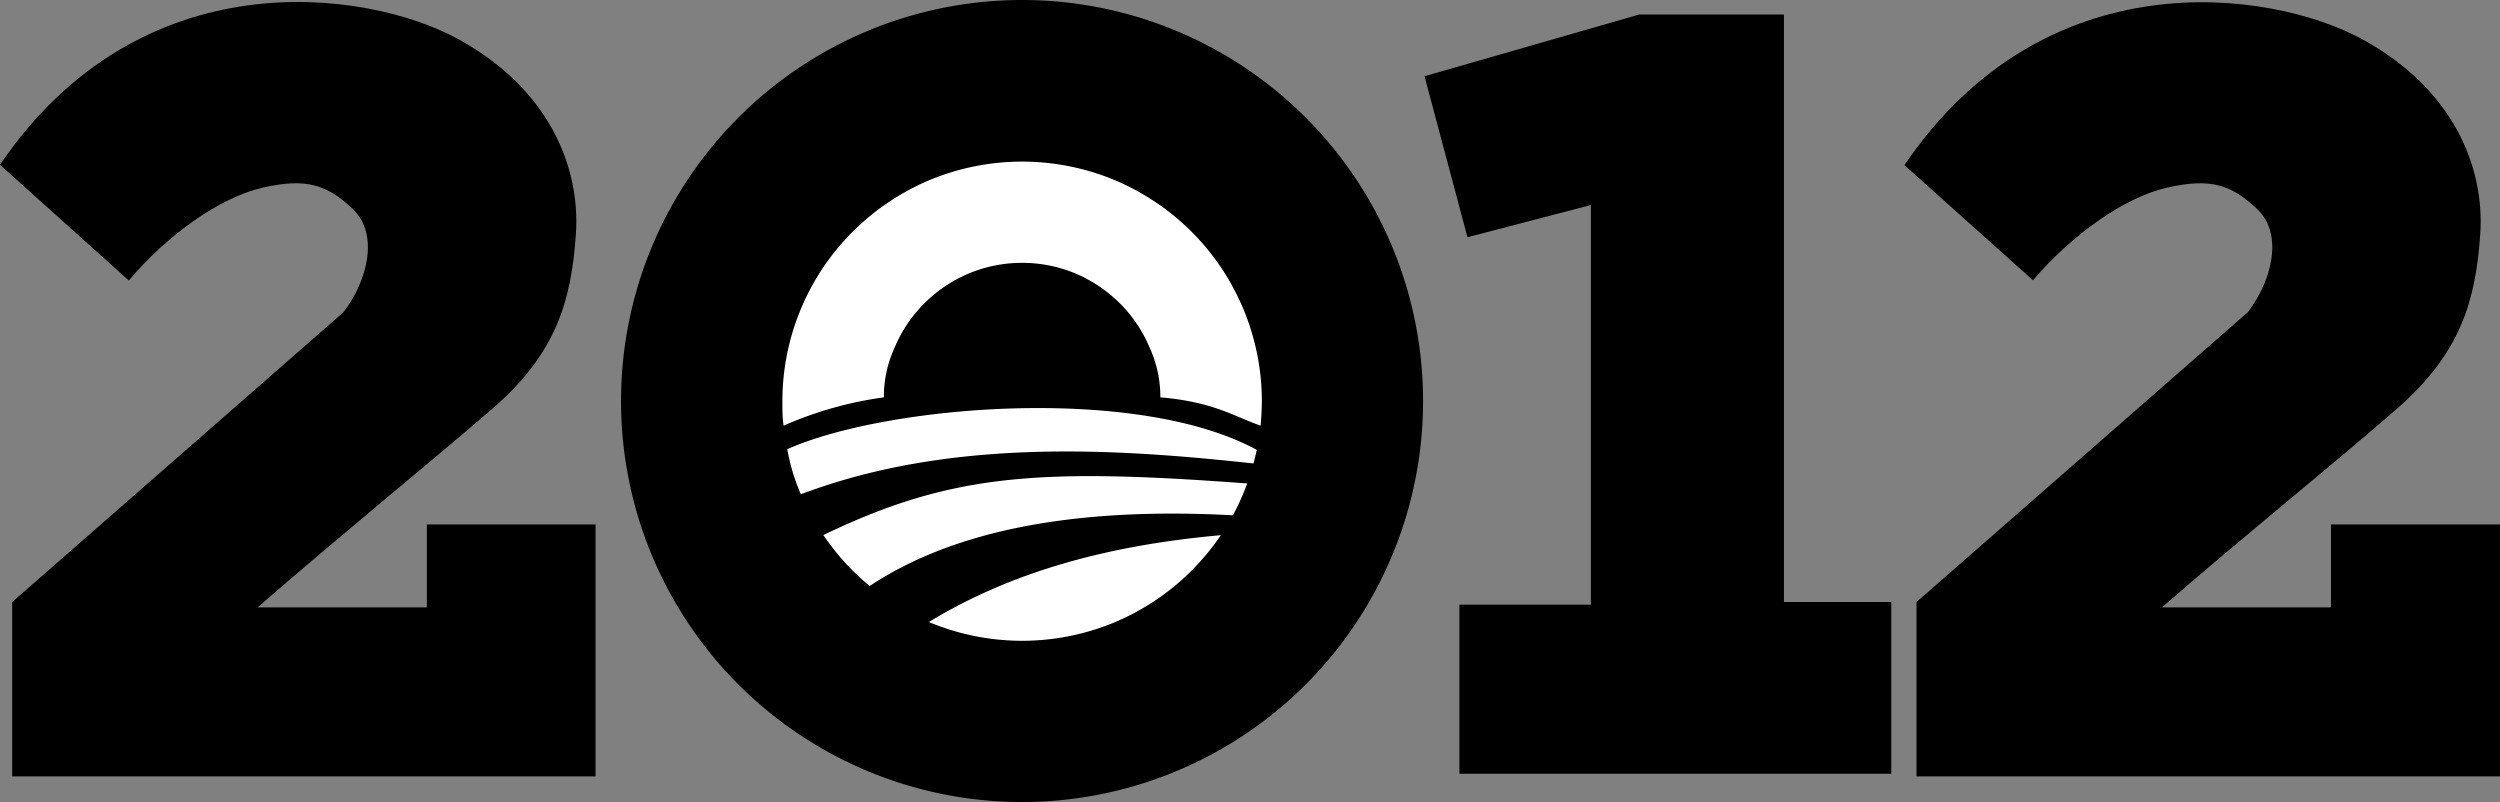 <svg id="Layer_1" data-name="Layer 1" xmlns="http://www.w3.org/2000/svg" viewBox="0 0 204.98 65.76"><rect x="0" y="0" width="204.98" height="65.76" fill="#808080" stroke="none"/><defs><style>.cls-1{fill:#fff;}</style></defs><g id="g4881"><path id="path4008" d="M119.66,63.44V49.58h10.78V16.81l-10.12,2.64L116.8,6.25l17.6-5.06h11.87V49.36h8.8V63.44Z"/><path id="path4010" d="M10.56,23,0,13.51C11.51-3.46,30-.9,37.5,3.17s10.09,10.51,9.72,16S45.6,29,40.36,33.52,27.93,43.87,21.12,49.8H35V43H48.83V63.66H1V49.36L28.16,25.6c2-2.6,2.92-6.42.77-8.46s-3.87-2.55-7.37-1.76S13.75,19.22,10.56,23Z"/><path id="use4047" d="M166.71,23l-10.56-9.46c11.51-17,30-14.41,37.5-10.34s10.09,10.51,9.71,16-1.61,9.76-6.85,14.33S184.08,43.87,177.26,49.8h13.86V43H205V63.66H157.14V49.36L184.3,25.6c2-2.6,2.93-6.42.77-8.46s-3.86-2.55-7.37-1.76-7.8,3.84-11,7.59Z"/><path id="path4049" d="M116.68,32.88A32.88,32.88,0,1,1,83.8,0,32.88,32.88,0,0,1,116.68,32.88Z"/></g><path id="path4068" class="cls-1" d="M102.78,38l.27-1.11c-9.83-5.37-30.34-3.69-38.5-.06A16.72,16.72,0,0,0,65,38.72a18.58,18.58,0,0,0,.66,1.81C78,35.85,91.68,36.8,102.78,38ZM67.51,43.87a19.64,19.64,0,0,0,2.4,2.91c.44.44.91.86,1.39,1.27,7.14-4.73,17.26-6.47,29.79-5.8a20.4,20.4,0,0,0,1.17-2.61C85.21,38.37,78,38.82,67.51,43.87ZM76.16,51a19.75,19.75,0,0,0,15.29,0,19.84,19.84,0,0,0,6.25-4.21,20,20,0,0,0,2.4-2.91c-8.73.78-16.87,2.81-23.94,7.12Z"/><path id="path4051" class="cls-1" d="M103.36,34.89c.06-.66.1-1.33.1-2A19.65,19.65,0,0,0,97.7,19a19.84,19.84,0,0,0-6.25-4.21,19.75,19.75,0,0,0-15.29,0A19.84,19.84,0,0,0,69.91,19a19.65,19.65,0,0,0-5.76,13.9c0,.68,0,1.35.1,2a30.58,30.58,0,0,1,8.22-2.32,9.68,9.68,0,0,1,.89-4.1,11.26,11.26,0,0,1,2.43-3.61,11.55,11.55,0,0,1,3.6-2.43,11.4,11.4,0,0,1,8.83,0,11.55,11.55,0,0,1,3.6,2.43,11.26,11.26,0,0,1,2.43,3.61,9.68,9.68,0,0,1,.89,4.1c4.36.37,6,1.55,8.22,2.32Z"/></svg>